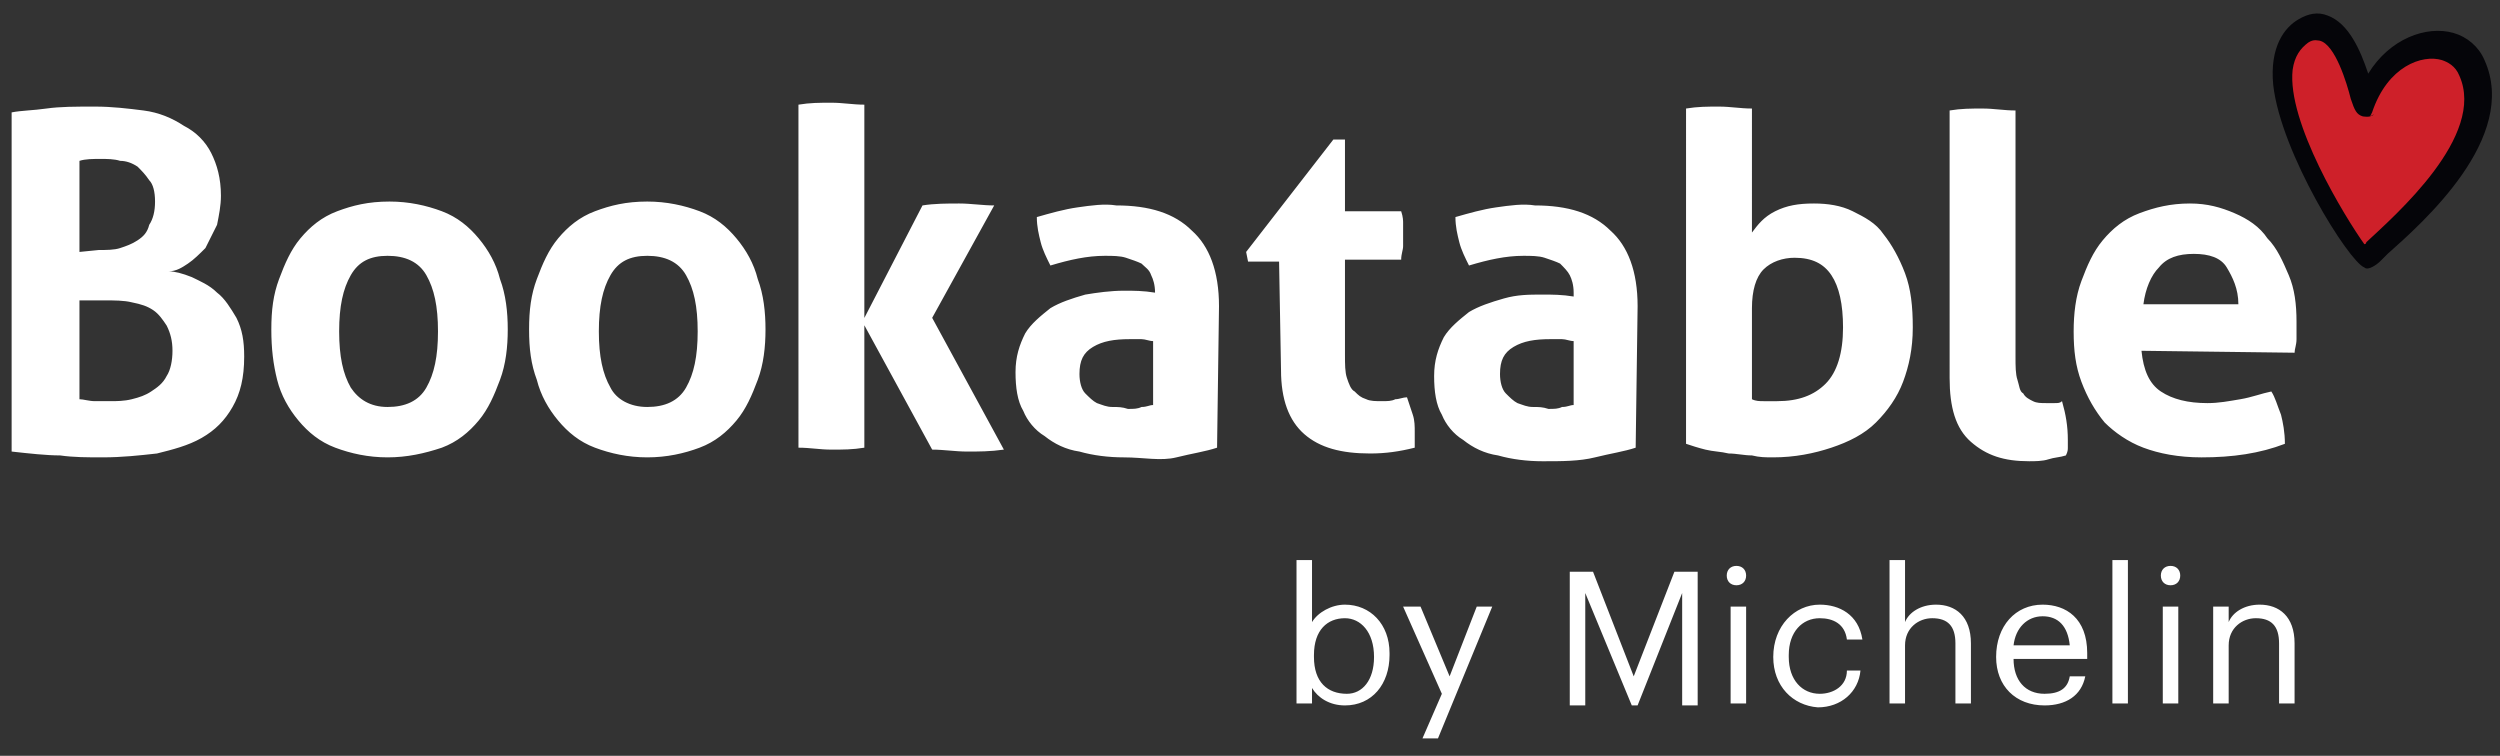 <svg width="129" height="39" xmlns="http://www.w3.org/2000/svg"><rect width="100%" height="100%" fill="#333333" stroke="none"/><g fill="none"><path d="M.6 5.8c.5-.1 1.1-.1 1.8-.2s1.5-.1 2.5-.1c.9 0 1.7.1 2.5.2s1.5.4 2.1.8c.6.3 1.1.8 1.4 1.4.3.6.5 1.3.5 2.2 0 .5-.1 1-.2 1.5l-.6 1.2c-.3.3-.6.6-.9.8-.3.2-.6.4-1 .4.3 0 .7.1 1.2.3.4.2.9.4 1.3.8.4.3.7.8 1 1.3.3.6.4 1.2.4 2 0 1.1-.2 1.9-.6 2.6-.4.7-.9 1.2-1.6 1.6-.7.4-1.5.6-2.3.8-.9.1-1.8.2-2.8.2-.8 0-1.5 0-2.2-.1-.7 0-1.6-.1-2.5-.2V5.8zm4.5 7.1c.4 0 .8 0 1.1-.1.3-.1.6-.2.9-.4.3-.2.5-.4.6-.8.2-.3.3-.7.3-1.2s-.1-.9-.3-1.1c-.2-.3-.4-.5-.6-.7-.3-.2-.6-.3-.9-.3-.3-.1-.7-.1-1-.1-.4 0-.8 0-1.1.1V13l1-.1zm-1 7.7c.2 0 .5.1.8.1h.8c.3 0 .7 0 1.1-.1.4-.1.7-.2 1-.4.3-.2.6-.4.8-.8.2-.3.3-.8.3-1.3s-.1-.9-.3-1.3c-.2-.3-.4-.6-.7-.8-.3-.2-.6-.3-1.1-.4-.4-.1-.9-.1-1.4-.1H4.1v5.1zm15.9 3c-1 0-1.9-.2-2.7-.5-.8-.3-1.4-.8-1.9-1.4-.5-.6-.9-1.3-1.1-2.1-.2-.8-.3-1.6-.3-2.6s.1-1.8.4-2.6c.3-.8.6-1.5 1.1-2.1.5-.6 1.1-1.1 1.9-1.4.8-.3 1.6-.5 2.7-.5 1 0 1.9.2 2.7.5.8.3 1.4.8 1.9 1.4.5.6.9 1.3 1.1 2.1.3.8.4 1.7.4 2.6 0 .9-.1 1.8-.4 2.6-.3.8-.6 1.5-1.1 2.1-.5.6-1.1 1.1-1.9 1.4-.9.3-1.8.5-2.8.5zm0-2.6c.9 0 1.6-.3 2-1 .4-.7.6-1.6.6-2.9 0-1.3-.2-2.2-.6-2.9-.4-.7-1.1-1-2-1-.9 0-1.5.3-1.9 1-.4.7-.6 1.6-.6 2.9 0 1.3.2 2.2.6 2.9.4.6 1 1 1.9 1zm13.4 2.6c-1 0-1.9-.2-2.7-.5-.8-.3-1.4-.8-1.9-1.4-.5-.6-.9-1.3-1.1-2.1-.3-.8-.4-1.6-.4-2.6s.1-1.8.4-2.6c.3-.8.6-1.5 1.1-2.1.5-.6 1.1-1.1 1.9-1.4.8-.3 1.6-.5 2.7-.5 1 0 1.9.2 2.7.5.8.3 1.4.8 1.9 1.4.5.6.9 1.3 1.1 2.1.3.8.4 1.7.4 2.6 0 .9-.1 1.8-.4 2.6-.3.8-.6 1.5-1.1 2.1-.5.6-1.1 1.1-1.9 1.4-.8.3-1.7.5-2.7.5zm0-2.6c.9 0 1.6-.3 2-1 .4-.7.6-1.6.6-2.9 0-1.3-.2-2.2-.6-2.9-.4-.7-1.1-1-2-1-.9 0-1.5.3-1.9 1-.4.7-.6 1.6-.6 2.9 0 1.3.2 2.2.6 2.9.3.6 1 1 1.9 1zm7.8-15.6c.6-.1 1.1-.1 1.7-.1.6 0 1.1.1 1.7.1v17.7c-.6.1-1.1.1-1.7.1-.6 0-1.1-.1-1.7-.1V5.4zm3.3 11.2l3.1-6c.6-.1 1.3-.1 1.9-.1.6 0 1.2.1 1.8.1l-3.2 5.8 3.7 6.8c-.7.1-1.3.1-1.9.1-.6 0-1.2-.1-1.8-.1l-3.6-6.6zm15.1-1.5c0-.4-.1-.7-.2-.9-.1-.3-.3-.4-.5-.6-.2-.1-.5-.2-.8-.3-.3-.1-.7-.1-1.1-.1-.9 0-1.8.2-2.8.5-.2-.4-.4-.8-.5-1.2-.1-.4-.2-.8-.2-1.3.7-.2 1.4-.4 2.1-.5.7-.1 1.4-.2 2-.1 1.7 0 3 .4 3.9 1.3.9.8 1.4 2.1 1.4 3.9l-.1 7.3c-.6.2-1.3.3-2.1.5s-1.7 0-2.7 0c-.8 0-1.6-.1-2.3-.3-.7-.1-1.3-.4-1.8-.8-.5-.3-.9-.8-1.1-1.3-.3-.5-.4-1.2-.4-2s.2-1.4.5-2c.3-.5.8-.9 1.3-1.3.5-.3 1.1-.5 1.8-.7.6-.1 1.3-.2 2-.2.5 0 1 0 1.6.1zm-.1 2.5c-.2 0-.4-.1-.6-.1h-.6c-.8 0-1.4.1-1.9.4-.5.3-.7.7-.7 1.4 0 .4.1.8.3 1 .2.2.4.4.6.5.3.1.5.2.8.2.3 0 .5 0 .8.1.3 0 .5 0 .7-.1.3 0 .4-.1.6-.1v-3.3zm6.5-4.1h-1.6l-.1-.5 4.5-5.8h.6v3.7h2.9c.1.3.1.5.1.6v1.2c0 .2-.1.4-.1.7h-2.9v4.9c0 .5 0 .9.1 1.2.1.3.2.6.4.7.2.2.3.3.6.4.2.1.5.1.8.1.3 0 .5 0 .7-.1.2 0 .4-.1.6-.1l.3.9c.1.3.1.6.1.9v.8c-.8.2-1.5.3-2.3.3-1.5 0-2.6-.3-3.4-1-.8-.7-1.2-1.8-1.2-3.3l-.1-5.6zm15.2 1.6c0-.4-.1-.7-.2-.9-.1-.2-.3-.4-.5-.6-.2-.1-.5-.2-.8-.3-.3-.1-.7-.1-1.1-.1-.9 0-1.8.2-2.8.5-.2-.4-.4-.8-.5-1.2-.1-.4-.2-.8-.2-1.3.7-.2 1.4-.4 2.1-.5.7-.1 1.4-.2 2-.1 1.7 0 3 .4 3.9 1.3.9.8 1.4 2.1 1.4 3.9l-.1 7.3c-.6.2-1.3.3-2.1.5s-1.7.2-2.7.2c-.8 0-1.6-.1-2.3-.3-.7-.1-1.3-.4-1.8-.8-.5-.3-.9-.8-1.1-1.3-.3-.5-.4-1.2-.4-2s.2-1.4.5-2c.3-.5.8-.9 1.3-1.3.5-.3 1.1-.5 1.8-.7.7-.2 1.3-.2 2-.2.5 0 1 0 1.6.1v-.2zm0 2.5c-.2 0-.4-.1-.6-.1H80c-.8 0-1.4.1-1.9.4-.5.3-.7.7-.7 1.4 0 .4.1.8.3 1 .2.2.4.4.6.5.3.1.5.2.8.2.3 0 .5 0 .8.1.3 0 .5 0 .7-.1.3 0 .4-.1.6-.1v-3.3zm5.8-12c.6-.1 1.1-.1 1.7-.1.6 0 1.1.1 1.7.1V12c.3-.4.6-.8 1.2-1.1.6-.3 1.2-.4 2-.4.7 0 1.4.1 2 .4.6.3 1.2.6 1.6 1.2.4.5.8 1.2 1.1 2 .3.8.4 1.7.4 2.8 0 1.1-.2 2-.5 2.8-.3.8-.8 1.5-1.4 2.1-.6.6-1.4 1-2.3 1.3-.9.3-1.9.5-3 .5-.4 0-.7 0-1.1-.1-.4 0-.8-.1-1.2-.1-.4-.1-.8-.1-1.2-.2-.4-.1-.7-.2-1-.3V5.6zm3.4 15c.2.1.4.1.6.1h.7c1.1 0 1.9-.3 2.5-.9.6-.6.9-1.6.9-2.9 0-1.2-.2-2.1-.6-2.7-.4-.6-1-.9-1.9-.9-.6 0-1.2.2-1.6.6-.4.4-.6 1.1-.6 2v4.7zm10.2-14.9c.6-.1 1.1-.1 1.7-.1.6 0 1.1.1 1.7.1v12.7c0 .5 0 .9.1 1.2.1.3.1.6.3.7.1.2.3.3.5.4.2.1.4.1.7.1h.4c.2 0 .3 0 .4-.1.2.7.3 1.3.3 2v.4c0 .1 0 .2-.1.4-.3.1-.6.1-.9.2-.3.1-.7.1-1 .1-1.3 0-2.2-.3-3-1-.8-.7-1.1-1.8-1.1-3.3V5.7zm9.9 12.4c.1 1 .4 1.7 1 2.1.6.4 1.4.6 2.4.6.6 0 1.1-.1 1.7-.2.6-.1 1.1-.3 1.6-.4.2.3.3.7.5 1.2.1.4.2.9.2 1.5-1.3.5-2.7.7-4.3.7-1.2 0-2.2-.2-3-.5-.8-.3-1.5-.8-2-1.3-.5-.6-.9-1.3-1.2-2.1-.3-.8-.4-1.6-.4-2.6 0-.9.1-1.8.4-2.6.3-.8.6-1.5 1.1-2.1.5-.6 1.1-1.1 1.9-1.4.8-.3 1.6-.5 2.6-.5.9 0 1.6.2 2.3.5.7.3 1.3.7 1.7 1.3.5.5.8 1.2 1.1 1.9.3.7.4 1.5.4 2.4v.9c0 .3-.1.5-.1.7l-7.9-.1zm5-2.4c0-.8-.3-1.4-.6-1.9s-.9-.7-1.7-.7c-.8 0-1.4.2-1.8.7-.4.4-.7 1.1-.8 1.9h4.9z" fill="#FFF"/><path d="M122.1 4.9s-1.7-3.9-2.8-3.5c-4.7 1.8 2.7 11.9 2.7 11.9s7.8-6.4 5.7-9.8c-.6-.9-3.1-1.2-3.1-1.2l-2.5 2.6z" fill="#CE2029"/><path d="M122.5 5.9c-.2.2-.6.1-.6.1-.3-.1-.4-.3-.6-.9-.2-.8-.8-2.8-1.6-3-.1 0-.3-.1-.6.1-.4.3-.7.7-.8 1.4-.3 2.7 2.7 7.6 3.7 9 .1 0 .1-.1.1-.1 1.5-1.4 6.2-5.5 4.8-8.6-.2-.5-.6-.7-.9-.8-1-.3-2.8.3-3.6 2.7l-.1.2.2-.1zm-.5 7.9c-.8-.3-4.3-5.9-4.7-9.4-.2-2 .6-3 1.3-3.4.5-.3 1-.4 1.5-.2 1.1.4 1.7 1.8 2.1 3 1.1-1.8 3-2.5 4.4-2.1.7.2 1.3.7 1.6 1.4 1.8 4-3.2 8.4-5 10l-.4.4c-.1.1-.6.5-.8.3z" fill="#050509"/><path d="M67.7 35.5v.8h-.8v-7.4h.8v3.2c.3-.5 1-.9 1.7-.9 1.3 0 2.3 1 2.3 2.5v.1c0 1.5-.9 2.6-2.3 2.6-.8 0-1.4-.4-1.7-.9zm3.2-1.6c0-1.3-.7-2-1.5-2-.9 0-1.6.6-1.6 1.9v.1c0 1.3.7 1.9 1.7 1.9.8 0 1.4-.7 1.4-1.9zm3.5 1.9l-2-4.5h.9l1.5 3.6 1.4-3.6h.8l-2.8 6.8h-.8l1-2.3zm6.6-6.3h1.2l2.1 5.4 2.1-5.4h1.2v6.9h-.8v-5.8l-2.3 5.8h-.3l-2.4-5.8v5.8H81v-6.9zm8.1.2c0-.3.2-.5.5-.5s.5.2.5.5-.2.5-.5.5-.5-.2-.5-.5zm.2 1.6h.8v5h-.8v-5zm2.2 2.6c0-1.6 1.1-2.7 2.4-2.7 1 0 2 .5 2.2 1.8h-.8c-.1-.8-.7-1.1-1.4-1.1-.9 0-1.6.7-1.6 1.9v.1c0 1.2.7 1.9 1.6 1.9.7 0 1.4-.4 1.4-1.2h.7c-.1 1.1-1 1.9-2.2 1.9-1.3-.1-2.3-1.1-2.3-2.6zm6-5h.8v3.2c.2-.5.8-.9 1.6-.9 1 0 1.8.6 1.8 2v3.1h-.8v-3.1c0-.9-.4-1.3-1.2-1.3-.7 0-1.4.5-1.4 1.4v3h-.8v-7.4zm5.5 5c0-1.6 1-2.7 2.4-2.7 1.2 0 2.3.7 2.3 2.5v.3h-3.8c0 1.1.6 1.8 1.6 1.8.8 0 1.2-.3 1.3-.9h.8c-.2 1-1 1.5-2.1 1.5-1.5 0-2.5-1-2.5-2.5zm3.8-.6c-.1-1-.6-1.5-1.4-1.5-.8 0-1.4.6-1.5 1.5h2.9zm2.2-4.4h.8v7.4h-.8v-7.4zm2.5.8c0-.3.2-.5.5-.5s.5.2.5.5-.2.5-.5.5-.5-.2-.5-.5zm.1 1.6h.8v5h-.8v-5zm2.6 0h.8v.8c.2-.5.8-.9 1.6-.9 1 0 1.8.6 1.8 2v3.1h-.8v-3.1c0-.9-.4-1.3-1.2-1.3-.7 0-1.4.5-1.4 1.4v3h-.8v-5z" fill="#FFF"/></g></svg>